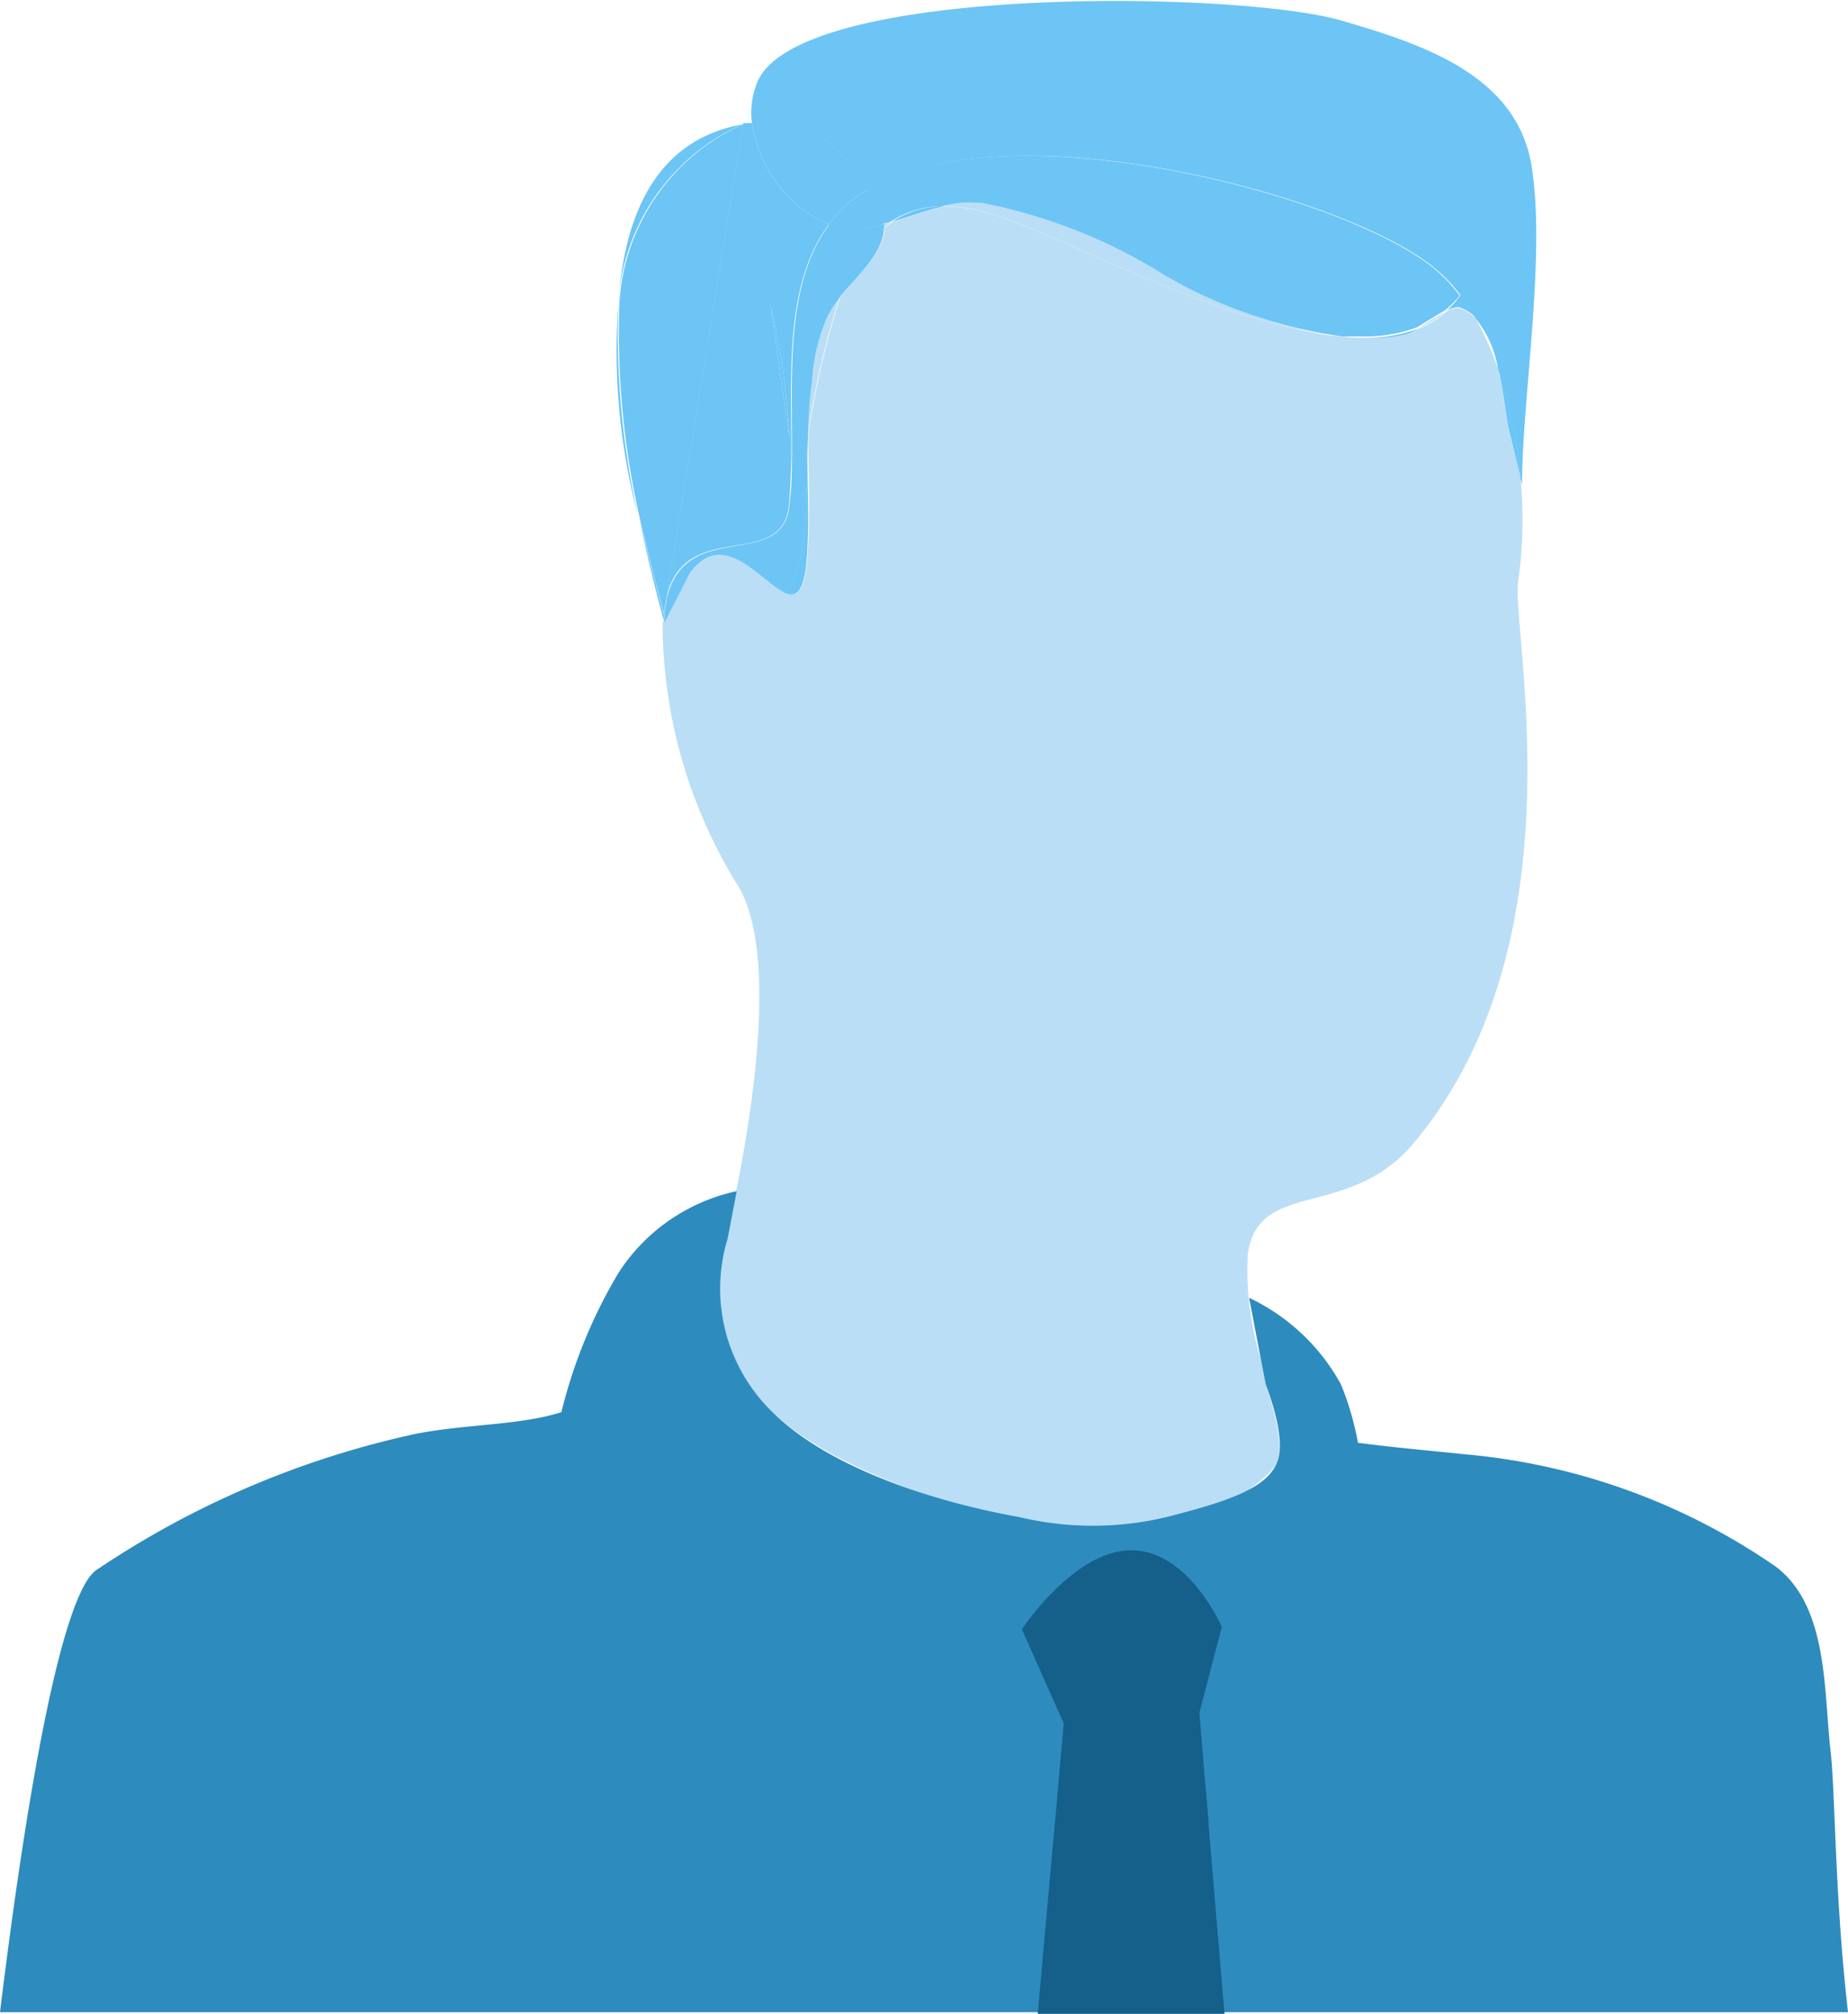 <svg id="Interactive_elements" data-name="Interactive elements" xmlns="http://www.w3.org/2000/svg" viewBox="0 0 67.58 73.63"><defs><style>.cls-1{fill:#badef5;}.cls-2{fill:#6cc5f5;}.cls-3{fill:none;}.cls-4{fill:#2e8bbd;}.cls-5{fill:#14608a;}</style></defs><title>speaker</title><path class="cls-1" d="M446.94,4924.93l0.28-.21-0.29.08A1.28,1.28,0,0,1,446.94,4924.93Z" transform="translate(-414.62 -4916.61)"/><path class="cls-2" d="M449.14,4924.15a3.41,3.41,0,0,0-1.91.57C447.86,4924.54,448.51,4924.3,449.14,4924.15Z" transform="translate(-414.62 -4916.61)"/><path class="cls-2" d="M444.64,4924.69l0.29,0.12,0.1-.14a4.77,4.77,0,0,1,1.35-1.15c-0.73-1.17-2-2.45-3.18-2.47a7.66,7.66,0,0,0-1.08.05A4.86,4.86,0,0,0,444.64,4924.69Z" transform="translate(-414.62 -4916.61)"/><path class="cls-2" d="M446.37,4923.53a4.77,4.77,0,0,0-1.35,1.15l-0.1.14a3.46,3.46,0,0,0,2,0,1.31,1.31,0,0,0-.09-0.37A6.06,6.06,0,0,0,446.37,4923.53Z" transform="translate(-414.62 -4916.61)"/><path class="cls-2" d="M441.8,4921.14l0,0h0Z" transform="translate(-414.62 -4916.61)"/><path class="cls-3" d="M469.41,4930.08a3.92,3.92,0,0,0-.82-1.84A10.91,10.91,0,0,1,469.41,4930.08Z" transform="translate(-414.62 -4916.61)"/><path class="cls-1" d="M467.49,4928c-0.31.17-.7,0.42-1,0.6A3.52,3.52,0,0,0,467.49,4928Z" transform="translate(-414.62 -4916.61)"/><path class="cls-1" d="M442.79,4968.16c2,2,6.12,3.37,9.38,4.18,0.5,0.12,5.78.24,5.78,0.24s3.11-1.75,3.39-2.55-0.43-2.79-.43-2.79l-0.18-.93a11,11,0,0,1-.48-3.84c0.39-2.79,3.7-1.22,6.08-4.08,6.2-7.43,3.53-18.78,3.81-20.55a15.77,15.77,0,0,0,.08-3.78l-0.45-1.86c-0.11-.58-0.2-1.36-0.37-2.11a10.91,10.91,0,0,0-.82-1.84,1.38,1.38,0,0,0-.62-0.38,0.87,0.87,0,0,0-.47.16,3.52,3.52,0,0,1-1,.6,2,2,0,0,1-.39.19,5.43,5.43,0,0,1-1.72.14c-4.47-.07-11-3.83-13.68-4.58a5.54,5.54,0,0,0-1.55-.22c-0.63.15-1.28,0.39-1.91,0.57l-0.28.21c0,0.91-1,1.74-1.61,2.53a30.84,30.84,0,0,0-1.09,4.52,5.44,5.44,0,0,0-.08.6c0,1.53.09,3.06-.05,4.59-0.11,1.16-.42,1.3-0.86,1.07-0.86.34-3.38-1.4-4.28,1.21,0.9-2.6,3.42-.87,4.28-1.21-0.86-.45-2.21-2.35-3.42-0.67l-1,1.8v0a18.25,18.25,0,0,0,2.7,9.52c0.93,1.4,1.35,4.85-.16,12l-0.06.25-0.14.73A6.27,6.27,0,0,0,442.79,4968.16Z" transform="translate(-414.62 -4916.61)"/><path class="cls-1" d="M444.31,4930.48a16.31,16.31,0,0,0-.15,2.1,5.44,5.44,0,0,1,.08-0.6,30.84,30.84,0,0,1,1.09-4.52,3.19,3.19,0,0,0-.47.72A6.56,6.56,0,0,0,444.31,4930.48Z" transform="translate(-414.62 -4916.61)"/><path class="cls-1" d="M457.18,4926.62a19.46,19.46,0,0,0-6.54-2.58,4,4,0,0,0-1.5.11,5.54,5.54,0,0,1,1.55.22c2.71,0.76,9.21,4.52,13.68,4.58l-0.61,0A17.53,17.53,0,0,1,457.18,4926.62Z" transform="translate(-414.62 -4916.61)"/><path class="cls-2" d="M446.37,4923.53c5-2.94,16.88,0,20.55,2.75a5.68,5.68,0,0,1,1.12,1.14,4.07,4.07,0,0,0,.46-0.83,4.07,4.07,0,0,1-.46.83,7.8,7.8,0,0,1,.54.83,3.92,3.92,0,0,1,.82,1.84,16.93,16.93,0,0,1,.82,4l0.06,0.26c0-3.16.88-8.36,0.35-11.66s-3.9-4.45-7-5.34c-3.79-1.08-19.78-1.32-21.31,2.25a3,3,0,0,0-.2,1.55,7.66,7.66,0,0,1,1.08-.05C444.41,4921.08,445.65,4922.36,446.37,4923.53Z" transform="translate(-414.62 -4916.61)"/><path class="cls-2" d="M466.09,4928.82a2,2,0,0,0,.39-0.19,5.54,5.54,0,0,1-2.11.33A5.43,5.43,0,0,0,466.09,4928.82Z" transform="translate(-414.62 -4916.61)"/><path class="cls-2" d="M468,4927.42a5.68,5.68,0,0,0-1.12-1.14c-3.67-2.74-15.55-5.69-20.55-2.75a6.06,6.06,0,0,1,.47.9,1.31,1.31,0,0,1,.09.37l0.29-.08a3.41,3.41,0,0,1,1.91-.57,4,4,0,0,1,1.5-.11,19.46,19.46,0,0,1,6.54,2.58,17.53,17.53,0,0,0,6.58,2.29l0.61,0a5.54,5.54,0,0,0,2.11-.33c0.31-.18.7-0.44,1-0.6A3.42,3.42,0,0,0,468,4927.42Z" transform="translate(-414.62 -4916.61)"/><path class="cls-2" d="M469.77,4932.19l0.45,1.86a16.93,16.93,0,0,0-.82-4C469.58,4930.83,469.67,4931.61,469.77,4932.19Z" transform="translate(-414.62 -4916.61)"/><path class="cls-2" d="M467.49,4928a0.87,0.87,0,0,1,.47-0.16,1.38,1.38,0,0,1,.62.38,7.8,7.8,0,0,0-.54-0.83A3.42,3.42,0,0,1,467.49,4928Z" transform="translate(-414.62 -4916.61)"/><path class="cls-2" d="M443.48,4934.95c0.05-.57.07-1.17,0.08-1.79q0-.27-0.07-0.52l-0.69-4.85a26.9,26.9,0,0,1,.69,4.85l0.07,0.47c0-2.85-.25-6.11,1.37-8.3l-0.29-.12a4.86,4.86,0,0,1-2.52-3.58l-0.32,0-2.8,17.31C439.7,4935.47,443.34,4937.59,443.48,4934.95Z" transform="translate(-414.62 -4916.61)"/><path class="cls-2" d="M441.76,4921.16c-3.15.57-4.31,3.3-4.53,6.55A7.66,7.66,0,0,1,441.76,4921.16Z" transform="translate(-414.62 -4916.61)"/><path class="cls-2" d="M438.91,4939l0,0.12c-0.29-1.1-.63-2.35-0.93-3.67,0.32,1.59.68,3,.93,3.9,0,0,0-.1,0-0.15S438.9,4939.07,438.91,4939Z" transform="translate(-414.62 -4916.61)"/><path class="cls-2" d="M445.33,4927.47c0.65-.79,1.61-1.62,1.61-2.53A5.87,5.87,0,0,0,445.33,4927.47Z" transform="translate(-414.62 -4916.61)"/><path class="cls-2" d="M443.25,4938.25c0.44,0.23.75,0.09,0.86-1.07,0.14-1.53,0-3.06.05-4.59-0.15,1.69.14,4.37-.73,5.53A0.41,0.41,0,0,1,443.25,4938.25Z" transform="translate(-414.62 -4916.61)"/><path class="cls-2" d="M439.84,4937.58c1.21-1.68,2.55.22,3.42,0.67a0.41,0.41,0,0,0,.18-0.13c0.86-1.15.58-3.84,0.73-5.53a16.31,16.31,0,0,1,.15-2.1,6.56,6.56,0,0,1,.55-2.29,3.19,3.19,0,0,1,.47-0.72,5.87,5.87,0,0,1,1.61-2.53,1.28,1.28,0,0,0,0-.14,3.46,3.46,0,0,1-2,0c-1.62,2.19-1.35,5.45-1.37,8.3l0.1,0.7c0-.23-0.07-0.44-0.1-0.65,0,0.62,0,1.22-.08,1.79-0.14,2.65-3.78.52-4.49,3.52l-0.09.54c0,0.07,0,.13,0,0.21s0,0.1,0,.15v0Z" transform="translate(-414.62 -4916.61)"/><path class="cls-2" d="M437.23,4927.72a23.59,23.59,0,0,0,.72,7.74A30.58,30.58,0,0,1,437.23,4927.72Z" transform="translate(-414.62 -4916.61)"/><path class="cls-2" d="M438.91,4939a4.26,4.26,0,0,1,.09-0.54l2.8-17.31h0a7.66,7.66,0,0,0-4.53,6.55,30.58,30.58,0,0,0,.72,7.74c0.3,1.32.64,2.57,0.93,3.67Z" transform="translate(-414.62 -4916.61)"/><path class="cls-2" d="M439,4938.47a4.26,4.26,0,0,0-.09.54Z" transform="translate(-414.62 -4916.61)"/><path class="cls-2" d="M443.49,4932.64a26.9,26.9,0,0,0-.69-4.85Z" transform="translate(-414.62 -4916.61)"/><path class="cls-2" d="M443.56,4933.16v0l-0.07-.47Q443.52,4932.89,443.56,4933.16Z" transform="translate(-414.62 -4916.61)"/><path class="cls-2" d="M443.66,4933.81l-0.1-.7v0C443.59,4933.37,443.62,4933.58,443.66,4933.81Z" transform="translate(-414.62 -4916.61)"/><path class="cls-4" d="M481.56,4980.6c-0.25-2.12-.07-5.26-2-6.71a23.63,23.63,0,0,0-11.39-4.11c-1-.11-2.55-0.24-3.89-0.42l-0.55-.09,0.55,0.09a10.81,10.81,0,0,0-.62-2.13,7.47,7.47,0,0,0-3.36-3.17l0.43,2.25h0l0.18,0.93s0.76,1.88.43,2.79-1.57,1.4-3.69,1.95a11.54,11.54,0,0,1-5.74.1c-3.31-.59-7.13-1.88-9.12-3.92a6.27,6.27,0,0,1-1.56-6.27l0.14-.73,0.19-1a6.86,6.86,0,0,0-4.33,3,18.51,18.51,0,0,0-2.08,5.08c-1.48.48-3.45,0.43-5.31,0.79a33.56,33.56,0,0,0-11.72,5c-1.16.88-2.4,7.17-3.5,16.15H482.2C481.71,4985.91,481.74,4982.18,481.56,4980.6Zm-18.25-11.42-0.08,0Zm-0.54-.15h0Zm-0.44-.17h0Z" transform="translate(-414.62 -4916.61)"/><path class="cls-5" d="M458.82,4983.28l-0.1-1.18a14.53,14.53,0,0,1-1.8,2.22A3.53,3.53,0,0,0,458.82,4983.28Z" transform="translate(-414.62 -4916.61)"/><path class="cls-5" d="M452.57,4990.24h6.83l-0.34-4-0.58-7,0.82-3.15s-1.21-2.8-3.31-2.8-4,2.89-4,2.89l1.53,3.44-0.35,3.94-0.25,2.76S452.57,4990.24,452.57,4990.24Z" transform="translate(-414.62 -4916.61)"/></svg>